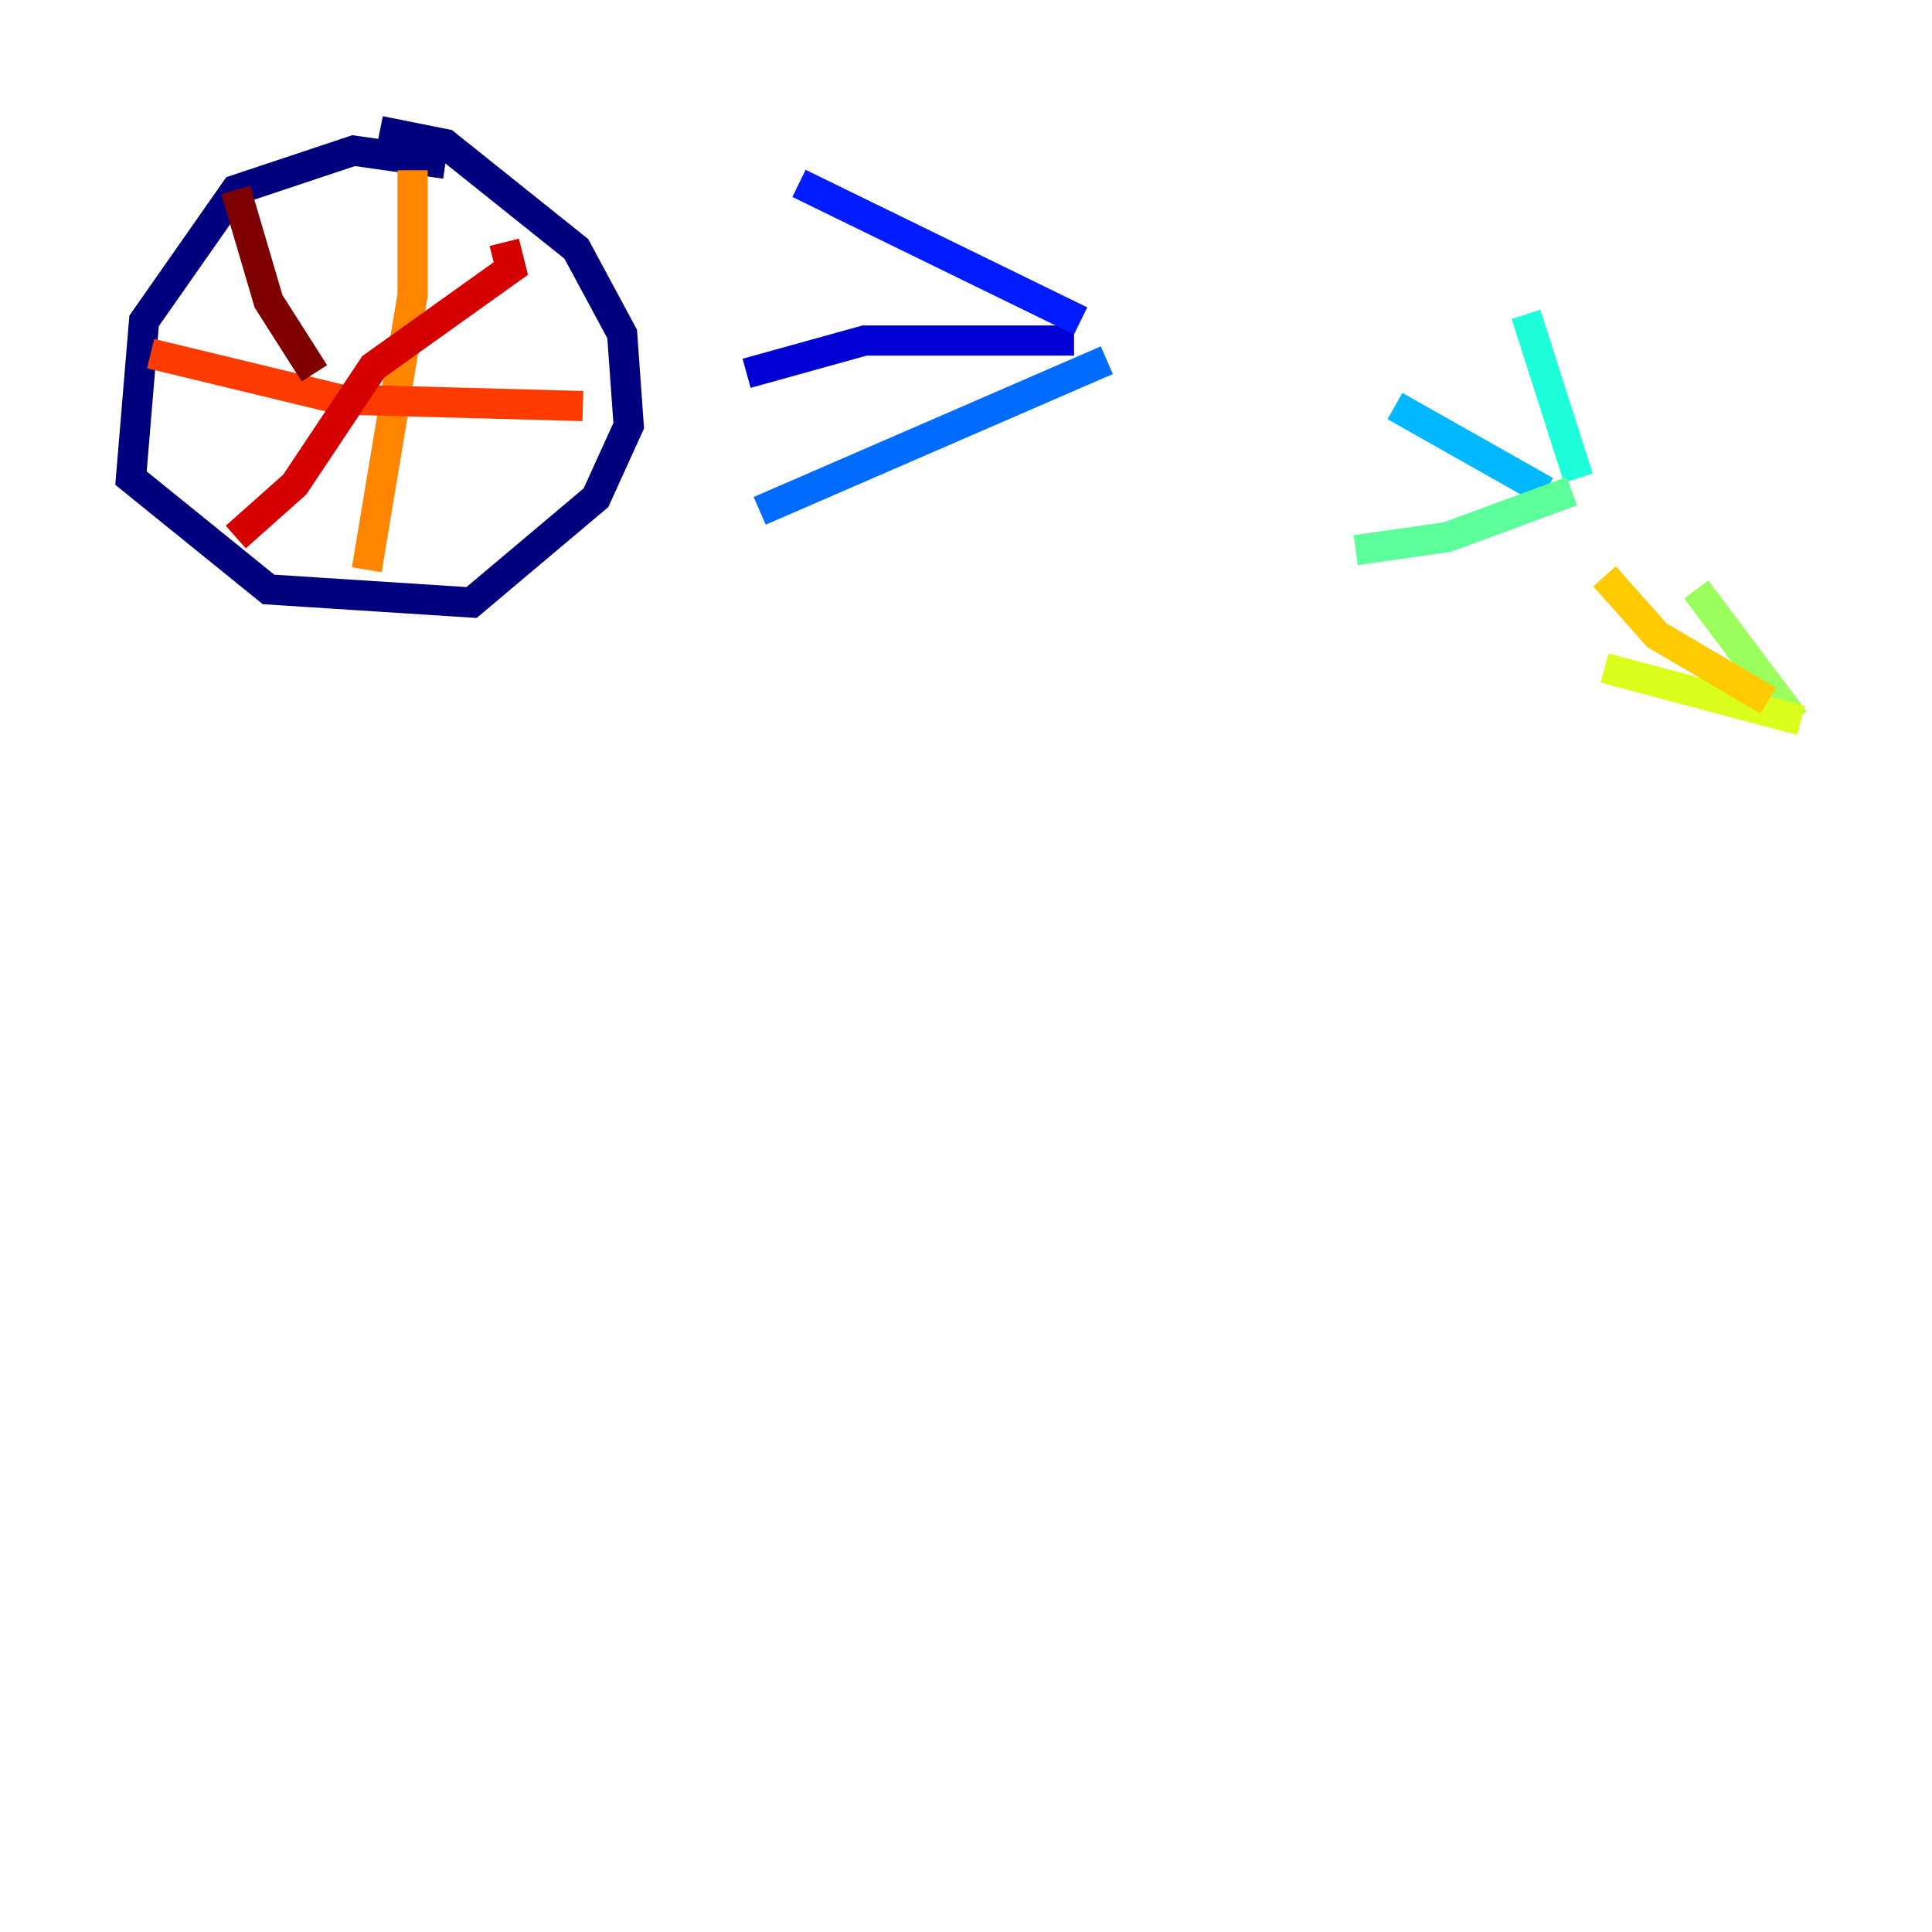 <?xml version="1.0" encoding="utf-8" ?>
<svg baseProfile="tiny" height="128" version="1.2" viewBox="0,0,128,128" width="128" xmlns="http://www.w3.org/2000/svg" xmlns:ev="http://www.w3.org/2001/xml-events" xmlns:xlink="http://www.w3.org/1999/xlink"><defs /><polyline fill="none" points="29.505,10.848 23.43,9.98 15.62,12.583 9.546,21.261 8.678,31.675 17.79,39.051 31.241,39.919 39.485,32.976 41.654,28.203 41.22,22.129 38.183,16.488 29.505,9.546 25.166,8.678" stroke="#00007f" stroke-width="2" /><polyline fill="none" points="49.464,24.732 57.275,22.563 71.159,22.563" stroke="#0000d5" stroke-width="2" /><polyline fill="none" points="71.593,21.261 52.936,12.149" stroke="#001cff" stroke-width="2" /><polyline fill="none" points="73.329,23.864 50.332,33.844" stroke="#006cff" stroke-width="2" /><polyline fill="none" points="92.42,26.902 102.4,32.542" stroke="#00b8ff" stroke-width="2" /><polyline fill="none" points="104.57,31.675 101.098,20.827" stroke="#1cffda" stroke-width="2" /><polyline fill="none" points="104.136,32.542 95.891,35.58 89.817,36.447" stroke="#5cff9a" stroke-width="2" /><polyline fill="none" points="118.888,47.729 112.38,39.051" stroke="#9aff5c" stroke-width="2" /><polyline fill="none" points="119.322,47.729 106.305,44.258" stroke="#daff1c" stroke-width="2" /><polyline fill="none" points="117.153,46.427 109.776,42.088 106.305,38.183" stroke="#ffcb00" stroke-width="2" /><polyline fill="none" points="27.336,11.281 27.336,19.525 24.298,37.749" stroke="#ff8500" stroke-width="2" /><polyline fill="none" points="9.98,23.43 22.563,26.468 38.617,26.902" stroke="#ff3b00" stroke-width="2" /><polyline fill="none" points="33.41,16.054 33.844,17.79 24.732,24.298 19.525,32.108 15.62,35.58" stroke="#d50000" stroke-width="2" /><polyline fill="none" points="15.62,12.583 17.79,19.959 20.827,24.732" stroke="#7f0000" stroke-width="2" /></svg>